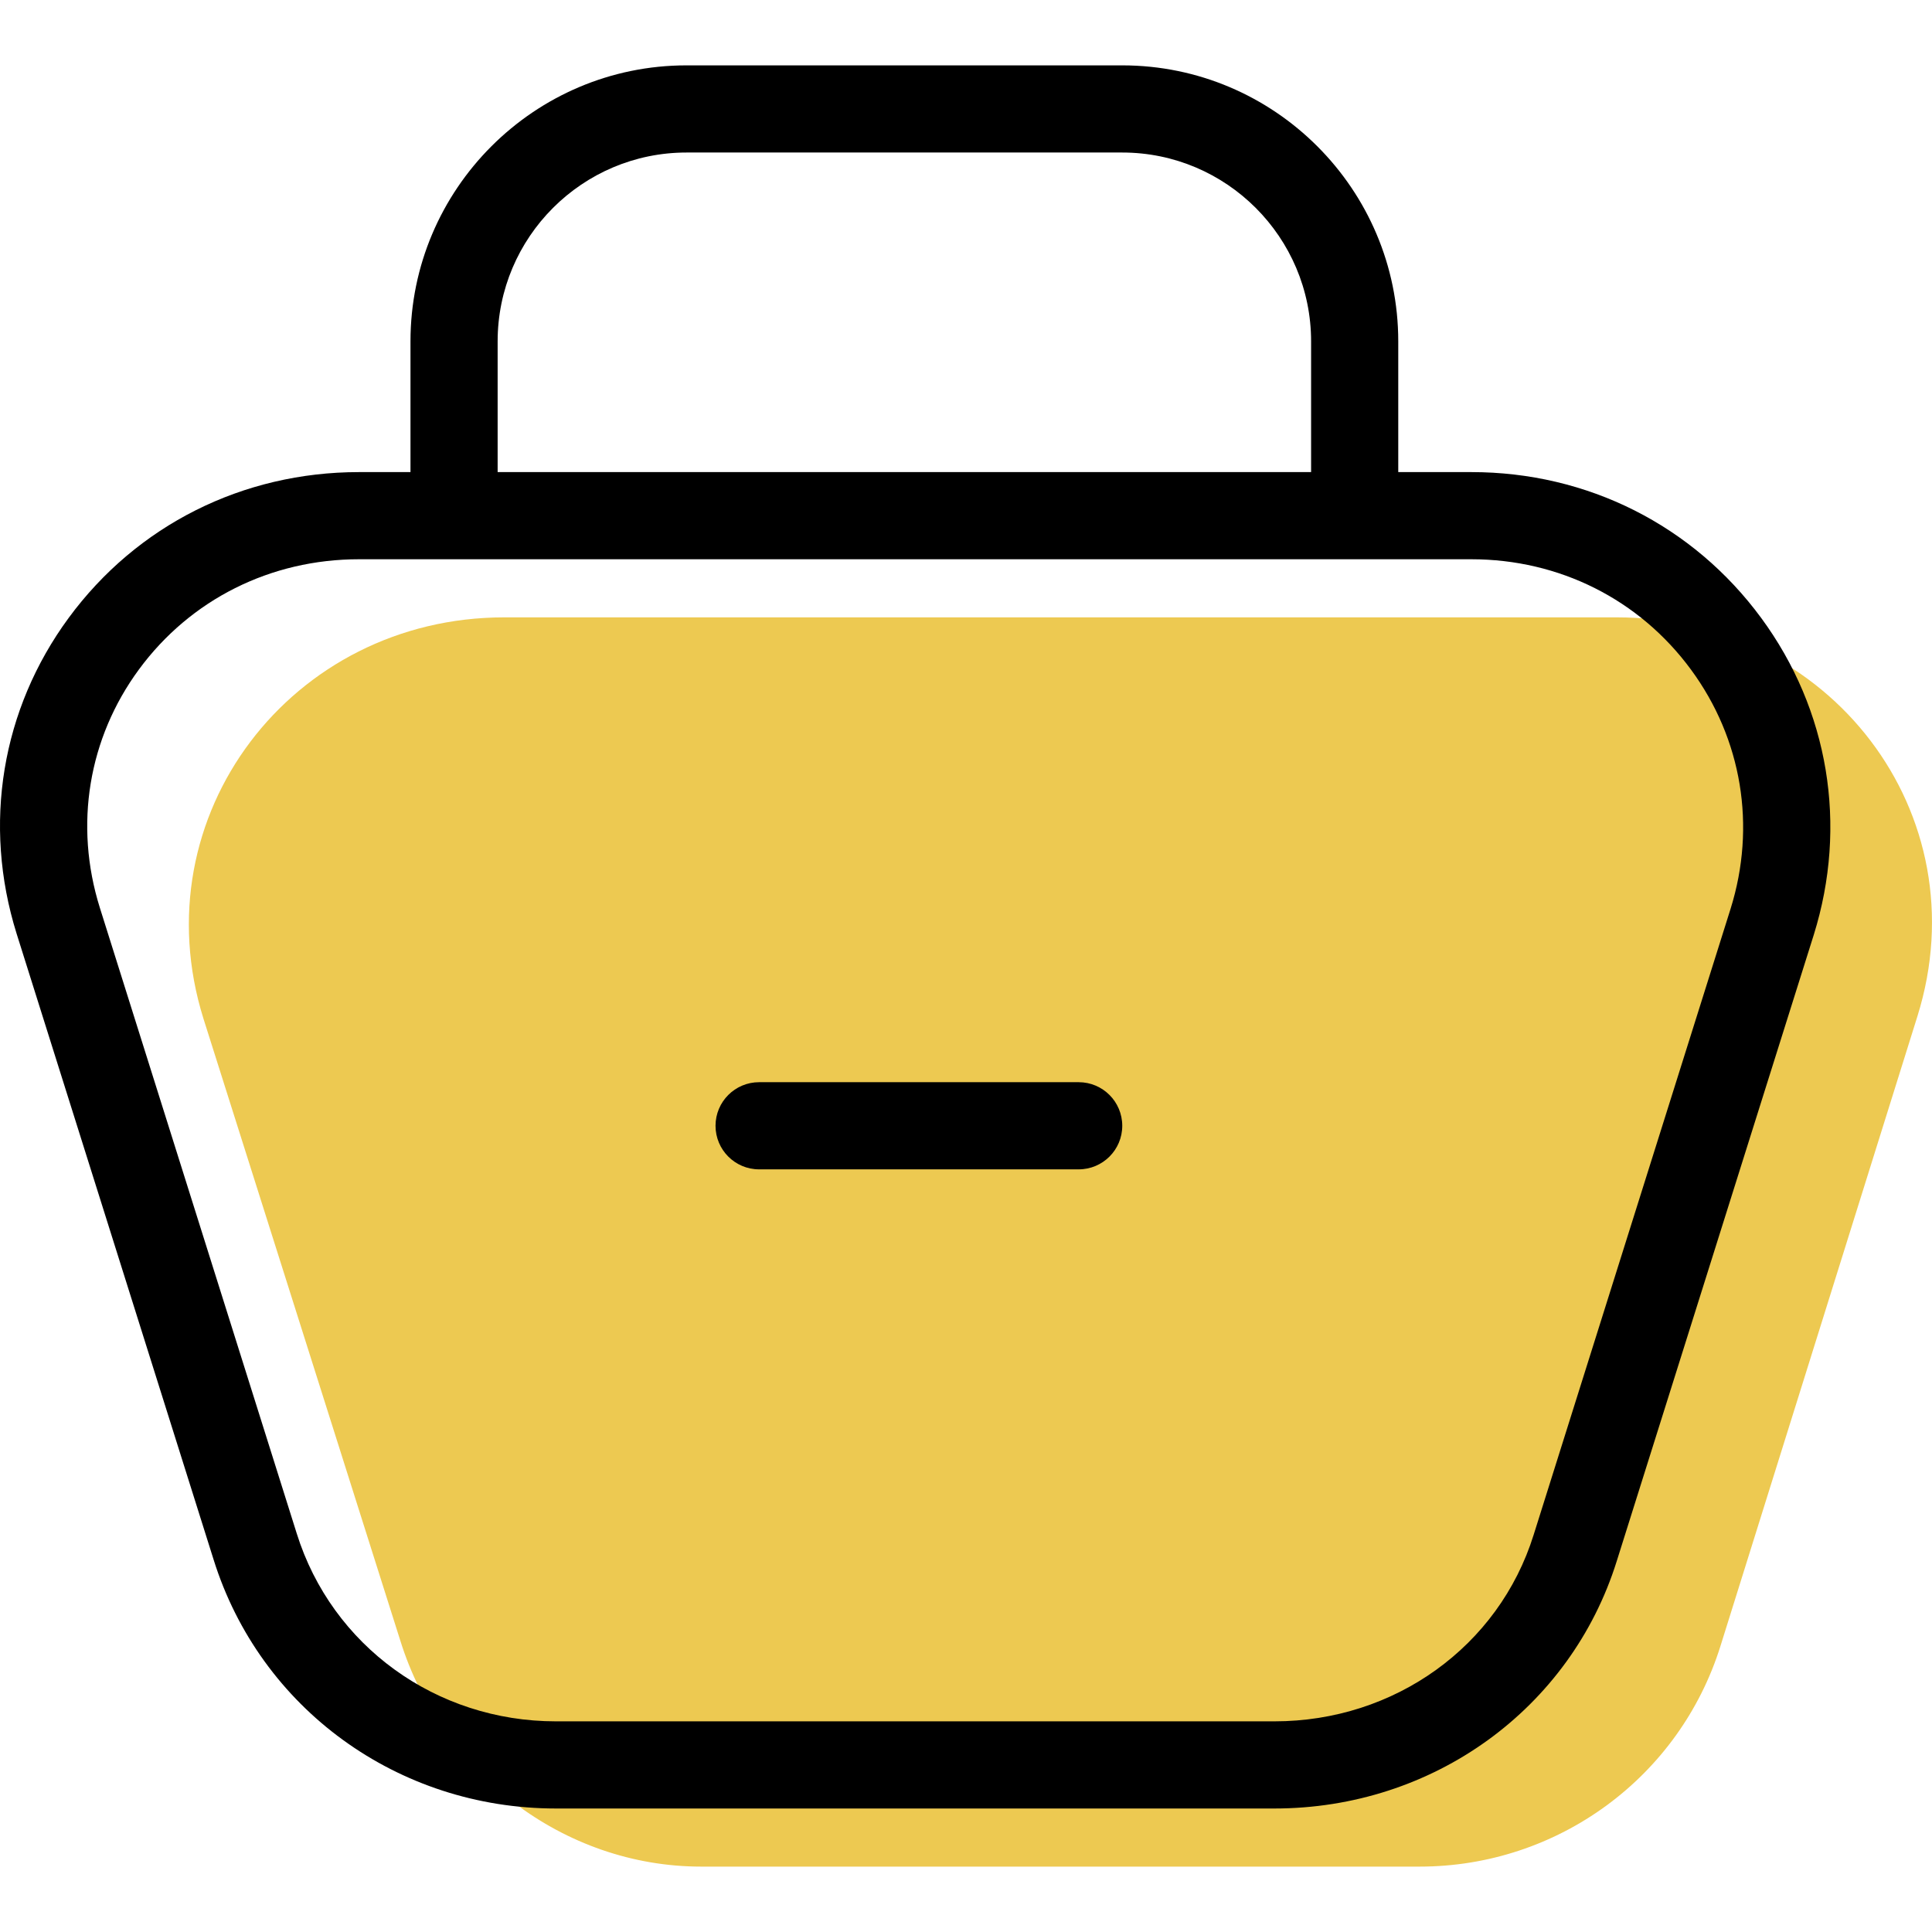 <?xml version="1.0" encoding="iso-8859-1"?>
<!-- Generator: Adobe Illustrator 19.1.0, SVG Export Plug-In . SVG Version: 6.00 Build 0)  -->
<svg version="1.1" id="Capa_1" xmlns="http://www.w3.org/2000/svg" xmlns:xlink="http://www.w3.org/1999/xlink" x="0px" y="0px"
	 viewBox="0 0 66.501 66.501" style="enable-background:new 0 0 66.501 66.501;" xml:space="preserve">
<g>
	<g id="group-25svg">
		<path id="path-1_17_" style="fill:#EDC951;" d="M48.865,64.25H24.136c-4.744,0-8.939-3.24-10.354-7.769L7.002,35.06
			c-2.183-6.986,3.035-13.81,10.355-13.81h38.289c7.318,0,12.536,6.746,10.353,13.731L59.22,56.657
			C57.804,61.186,53.609,64.25,48.865,64.25z"/>
		<path id="path-2_17_" d="M43.865,62.25H19.136c-5.448,0-10.184-3.445-11.785-8.571l-6.78-21.544
			c-1.174-3.76-0.52-7.72,1.793-10.867c2.345-3.189,5.987-5.018,9.993-5.018h38.289c3.994,0,7.63,1.831,9.977,5.022
			c2.326,3.164,2.984,7.139,1.808,10.907L55.65,53.733C54.058,58.826,49.321,62.25,43.865,62.25z M12.357,19.25
			c-3.042,0-5.802,1.383-7.576,3.795c-1.742,2.37-2.233,5.356-1.347,8.192l6.779,21.544c1.21,3.87,4.795,6.469,8.923,6.469h24.729
			c4.138,0,7.723-2.578,8.923-6.416l6.78-21.553c0.889-2.844,0.393-5.845-1.362-8.231c-1.775-2.415-4.531-3.8-7.56-3.8H12.357z"/>
		<path id="path-3_17_" d="M46.629,18.75c-0.828,0-1.5-0.671-1.5-1.5v-5.5c0-3.584-2.916-6.5-6.5-6.5h-15
			c-3.584,0-6.5,2.916-6.5,6.5v5.5c0,0.829-0.672,1.5-1.5,1.5c-0.828,0-1.5-0.671-1.5-1.5v-5.5c0-5.238,4.262-9.5,9.5-9.5h15
			c5.238,0,9.5,4.262,9.5,9.5v5.5C48.129,18.079,47.457,18.75,46.629,18.75z"/>
		<path id="path-4_16_" d="M37.129,40.25h-11c-0.828,0-1.5-0.671-1.5-1.5s0.672-1.5,1.5-1.5h11c0.828,0,1.5,0.671,1.5,1.5
			S37.957,40.25,37.129,40.25z"/>
	</g>
</g>
<g>
</g>
<g>
</g>
<g>
</g>
<g>
</g>
<g>
</g>
<g>
</g>
<g>
</g>
<g>
</g>
<g>
</g>
<g>
</g>
<g>
</g>
<g>
</g>
<g>
</g>
<g>
</g>
<g>
</g>
</svg>
